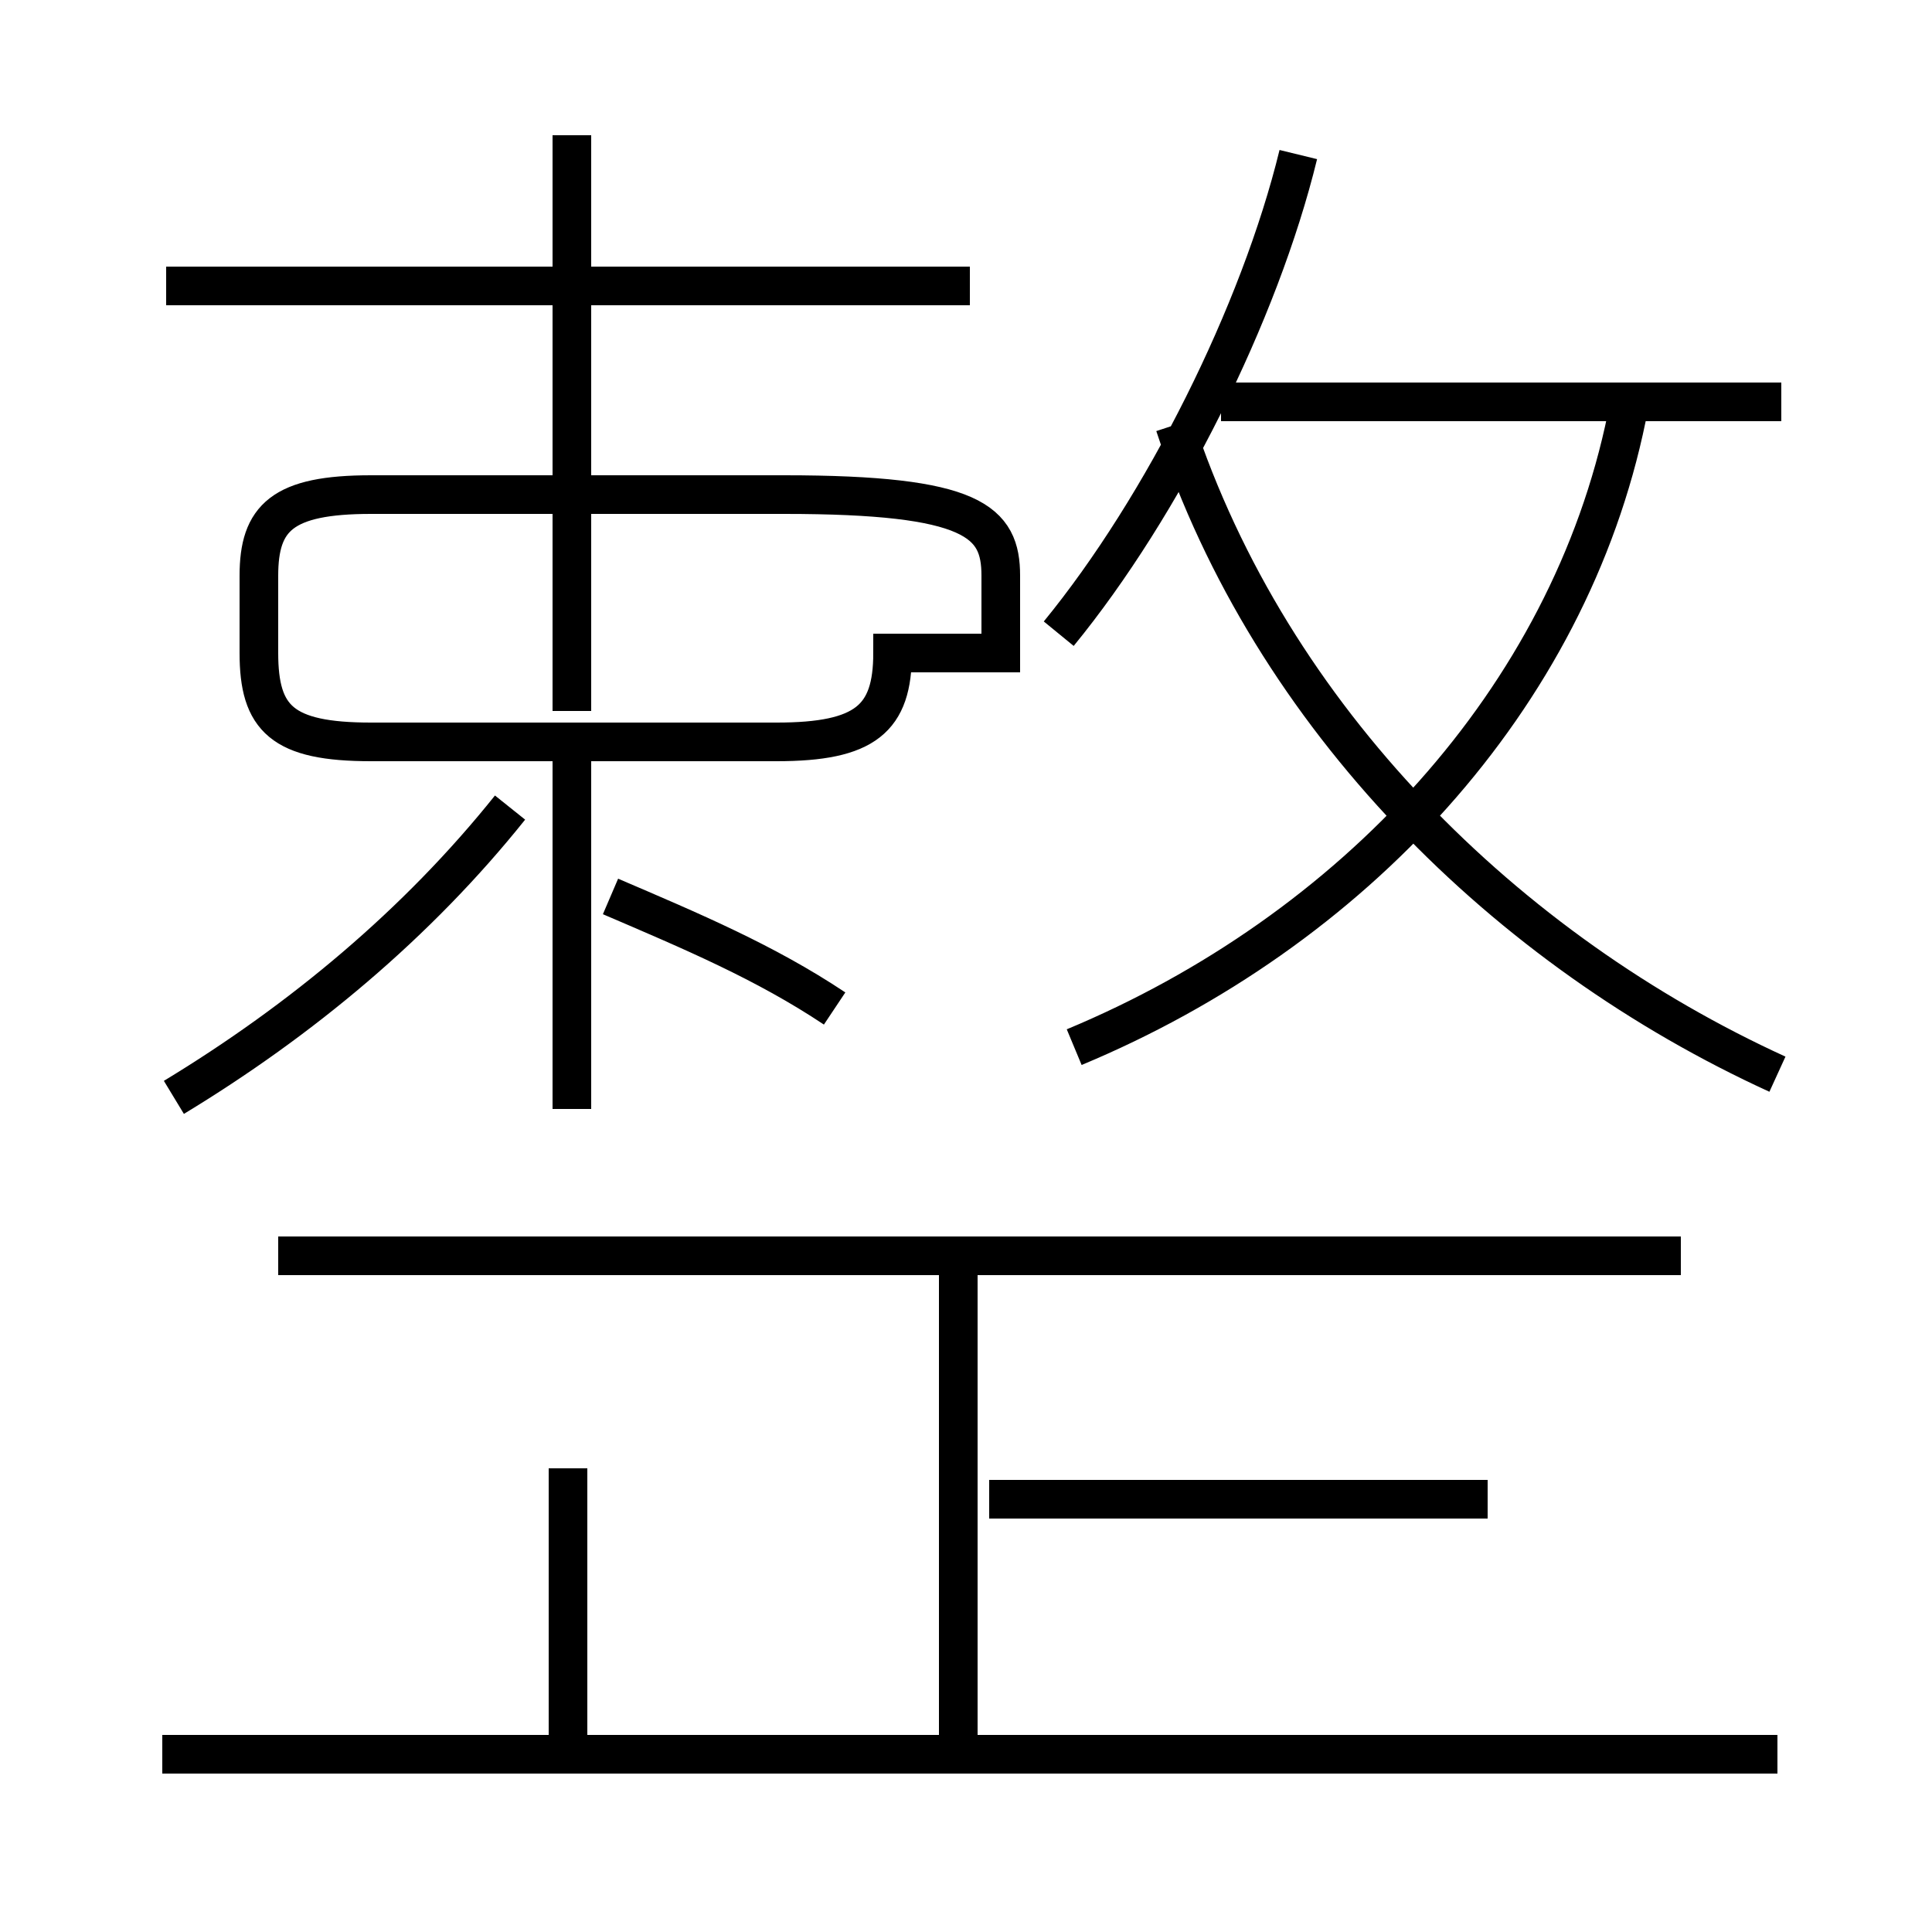 <?xml version='1.0' encoding='utf8'?>
<svg viewBox="0.0 -6.0 50.0 50.0" version="1.1" xmlns="http://www.w3.org/2000/svg">
<rect x="0.0" y="-6.0" width="50.0" height="50.0" fill="#808080" stroke="none"/>
<rect x="-1000" y="-1000" width="2000" height="2000" stroke="white" fill="white"/>
<g style="fill:white;stroke:#000000;  stroke-width:1">
<path d="M 27.8 -16.9 C 35.0 -19.9 40.6 -25.9 42.1 -33.2 M 14.7 1.1 L 14.7 -6.0 M 46.0 1.4 L 4.2 1.4 M 4.5 -15.6 C 7.8 -17.6 10.8 -20.1 13.2 -23.1 M 24.8 1.1 L 24.8 -11.2 M 38.5 -5.2 L 25.6 -5.2 M 43.5 -11.5 L 7.2 -11.5 M 14.8 -15.3 L 14.8 -24.6 M 21.6 -17.9 C 19.8 -19.1 17.9 -19.9 15.8 -20.8 M 25.9 -27.1 L 25.9 -29.1 C 25.9 -30.5 25.2 -31.2 20.3 -31.2 L 9.6 -31.2 C 7.3 -31.2 6.7 -30.6 6.7 -29.1 L 6.7 -27.1 C 6.7 -25.4 7.3 -24.8 9.6 -24.8 L 20.1 -24.8 C 22.4 -24.8 23.1 -25.4 23.1 -27.1 Z M 25.1 -36.6 L 4.3 -36.6 M 14.8 -25.6 L 14.8 -40.5 M 46.0 -16.2 C 39.0 -19.4 32.9 -25.4 30.4 -33.0 M 46.1 -33.6 L 31.6 -33.6 M 27.4 -27.6 C 30.1 -30.9 32.6 -35.9 33.6 -40.0" transform="translate(0.0, 38.0)" />
</g>
</svg>